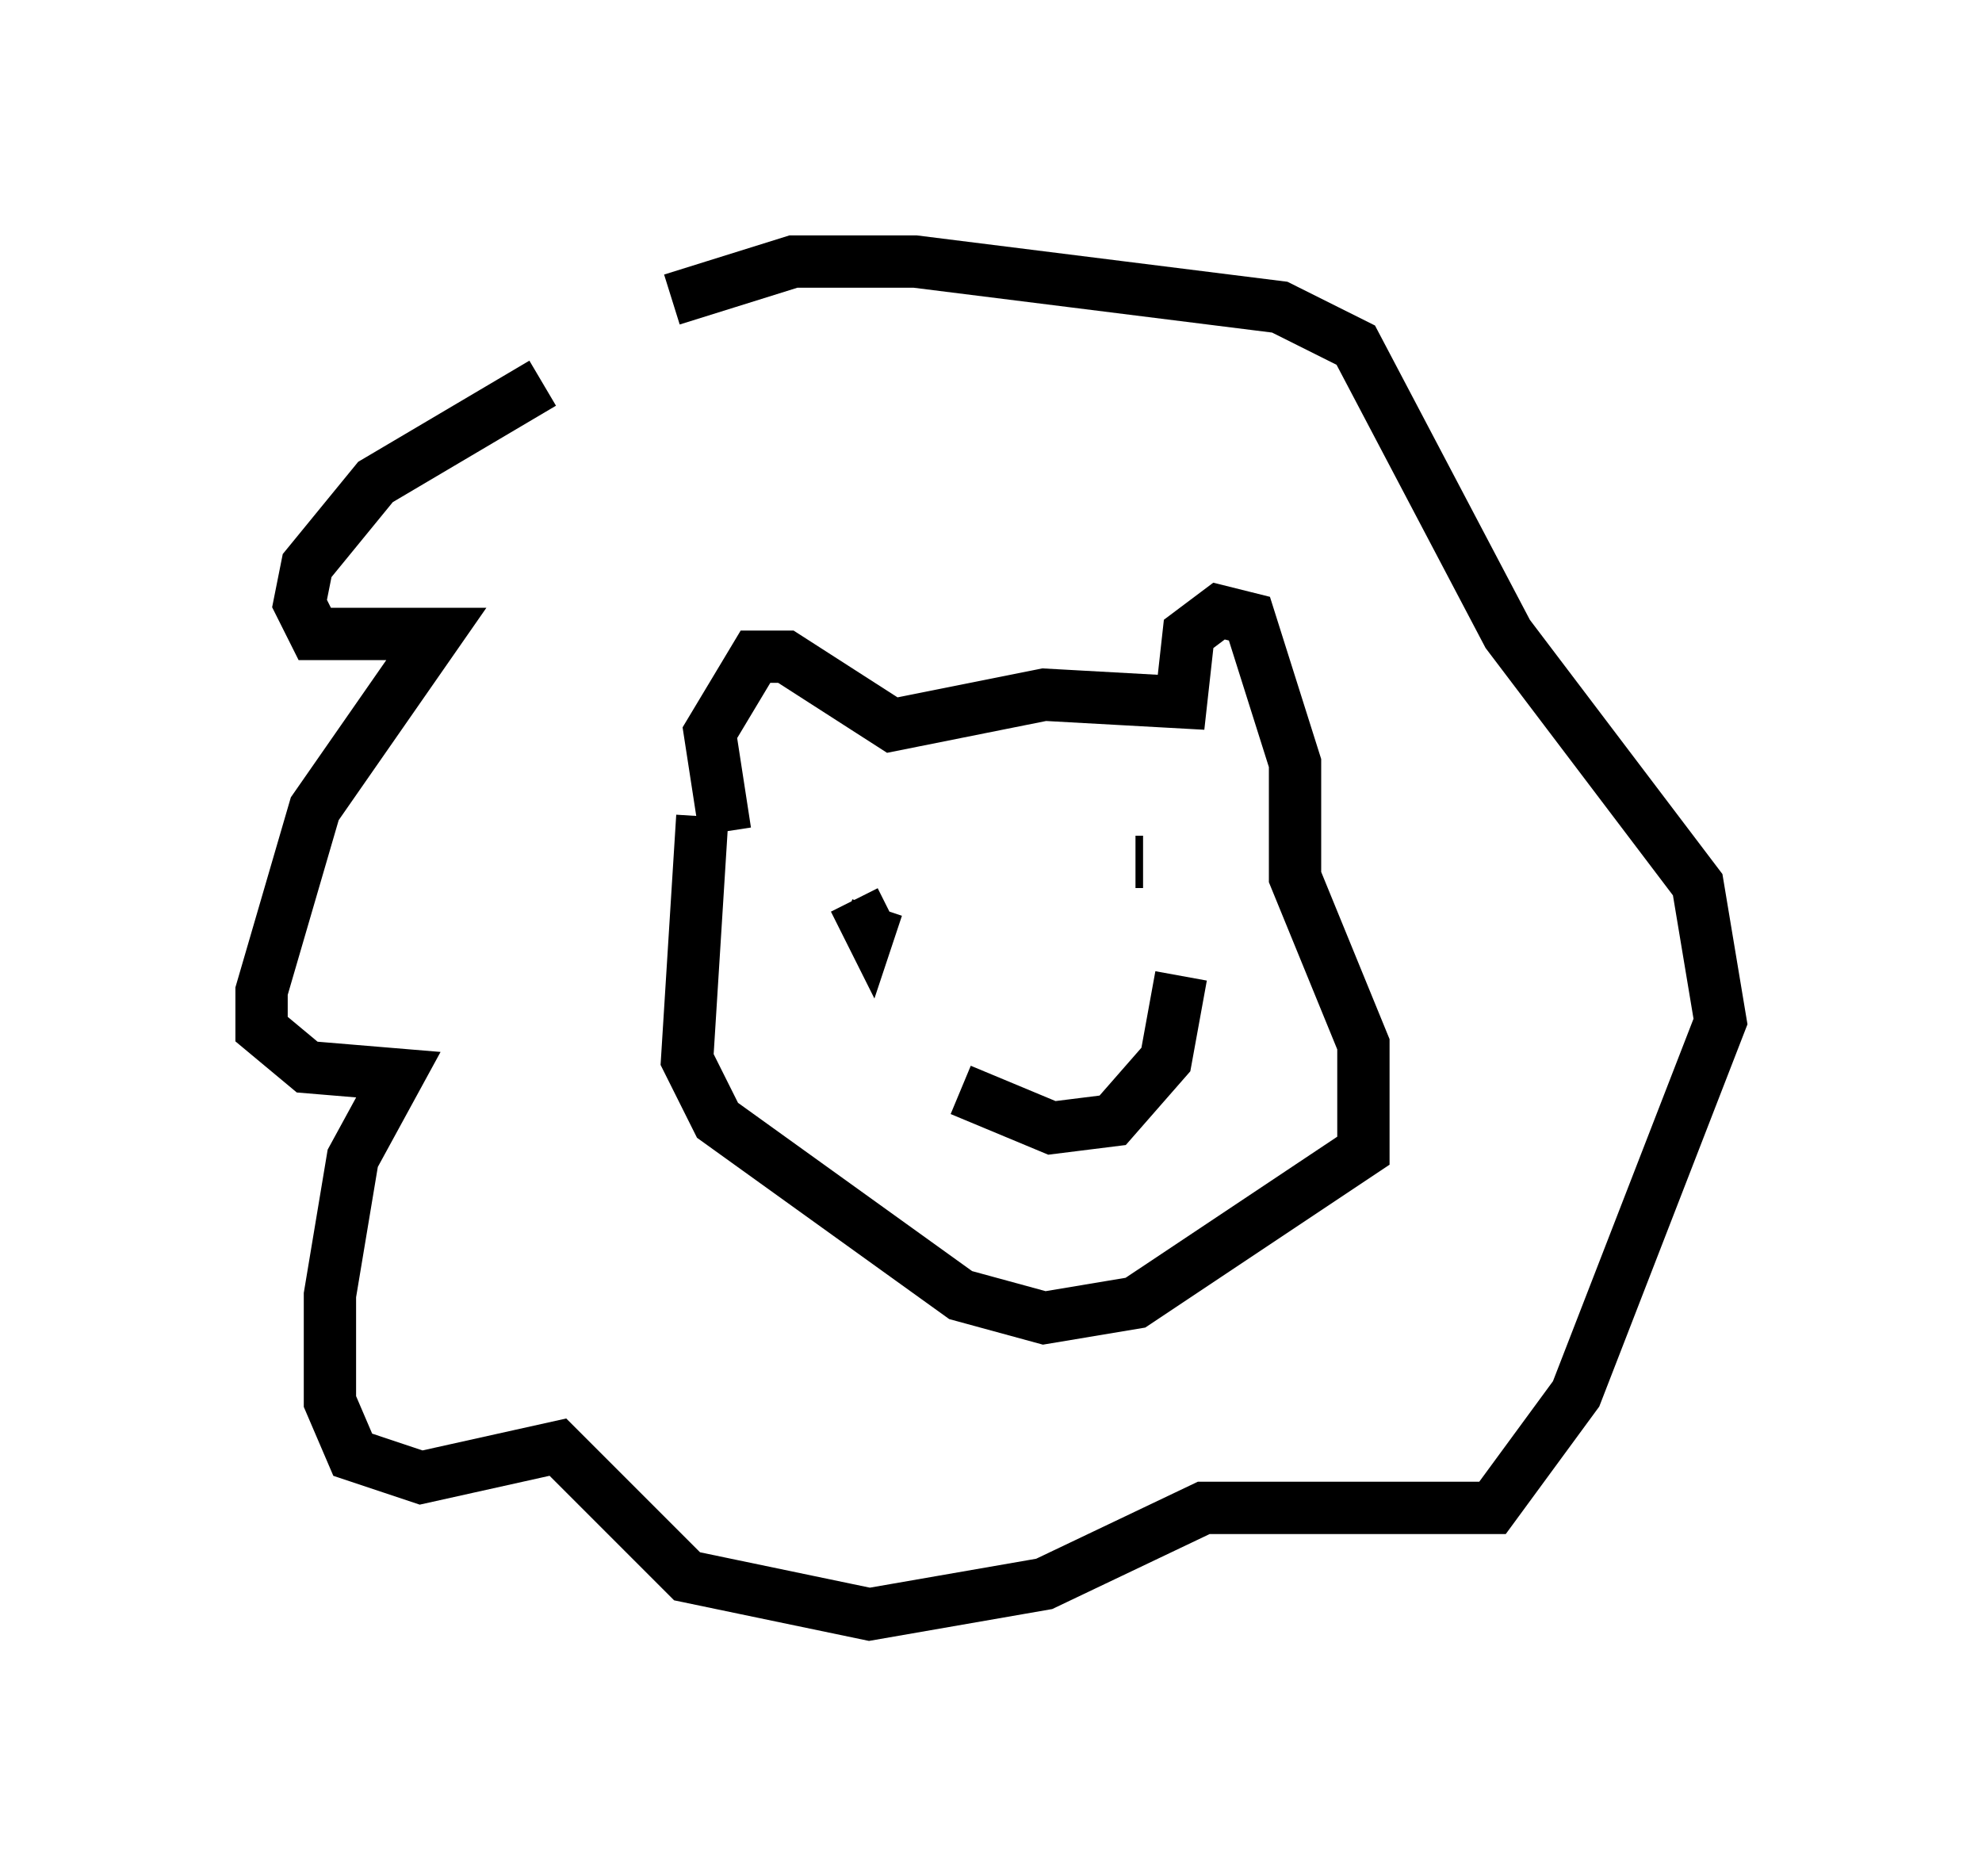 <?xml version="1.0" encoding="utf-8" ?>
<svg baseProfile="full" height="35.855" version="1.1" width="37.888" xmlns="http://www.w3.org/2000/svg" xmlns:ev="http://www.w3.org/2001/xml-events" xmlns:xlink="http://www.w3.org/1999/xlink"><defs /><rect fill="white" height="35.855" width="37.888" x="0" y="0" /><path d="M13.279, 8.05 m-2.905, -0.726 l-3.196, 1.888 -1.307, 1.598 l-0.145, 0.726 0.291, 0.581 l2.324, 0.0 -2.324, 3.341 l-1.017, 3.486 0.0, 0.726 l0.872, 0.726 1.743, 0.145 l-0.872, 1.598 -0.436, 2.615 l0.0, 2.034 0.436, 1.017 l1.307, 0.436 2.615, -0.581 l2.469, 2.469 3.486, 0.726 l3.341, -0.581 3.05, -1.453 l5.52, 0.0 1.598, -2.179 l2.76, -7.117 -0.436, -2.615 l-3.631, -4.793 -2.905, -5.52 l-1.453, -0.726 -6.972, -0.872 l-2.324, 0.0 -2.324, 0.726 m1.017, 10.168 l-0.291, -1.888 0.872, -1.453 l0.581, 0.0 2.034, 1.307 l2.905, -0.581 2.615, 0.145 l0.145, -1.307 0.581, -0.436 l0.581, 0.145 0.872, 2.76 l0.0, 2.179 1.307, 3.196 l0.0, 2.034 -4.358, 2.905 l-1.743, 0.291 -1.598, -0.436 l-4.648, -3.341 -0.581, -1.162 l0.291, -4.648 m2.905, 1.598 l0.291, 0.581 0.145, -0.436 m5.084, -0.872 l-0.145, 0.0 m-3.341, 4.358 l1.743, 0.726 1.162, -0.145 l1.017, -1.162 0.291, -1.598 " fill="none" stroke="black" stroke-width="1" /></svg>